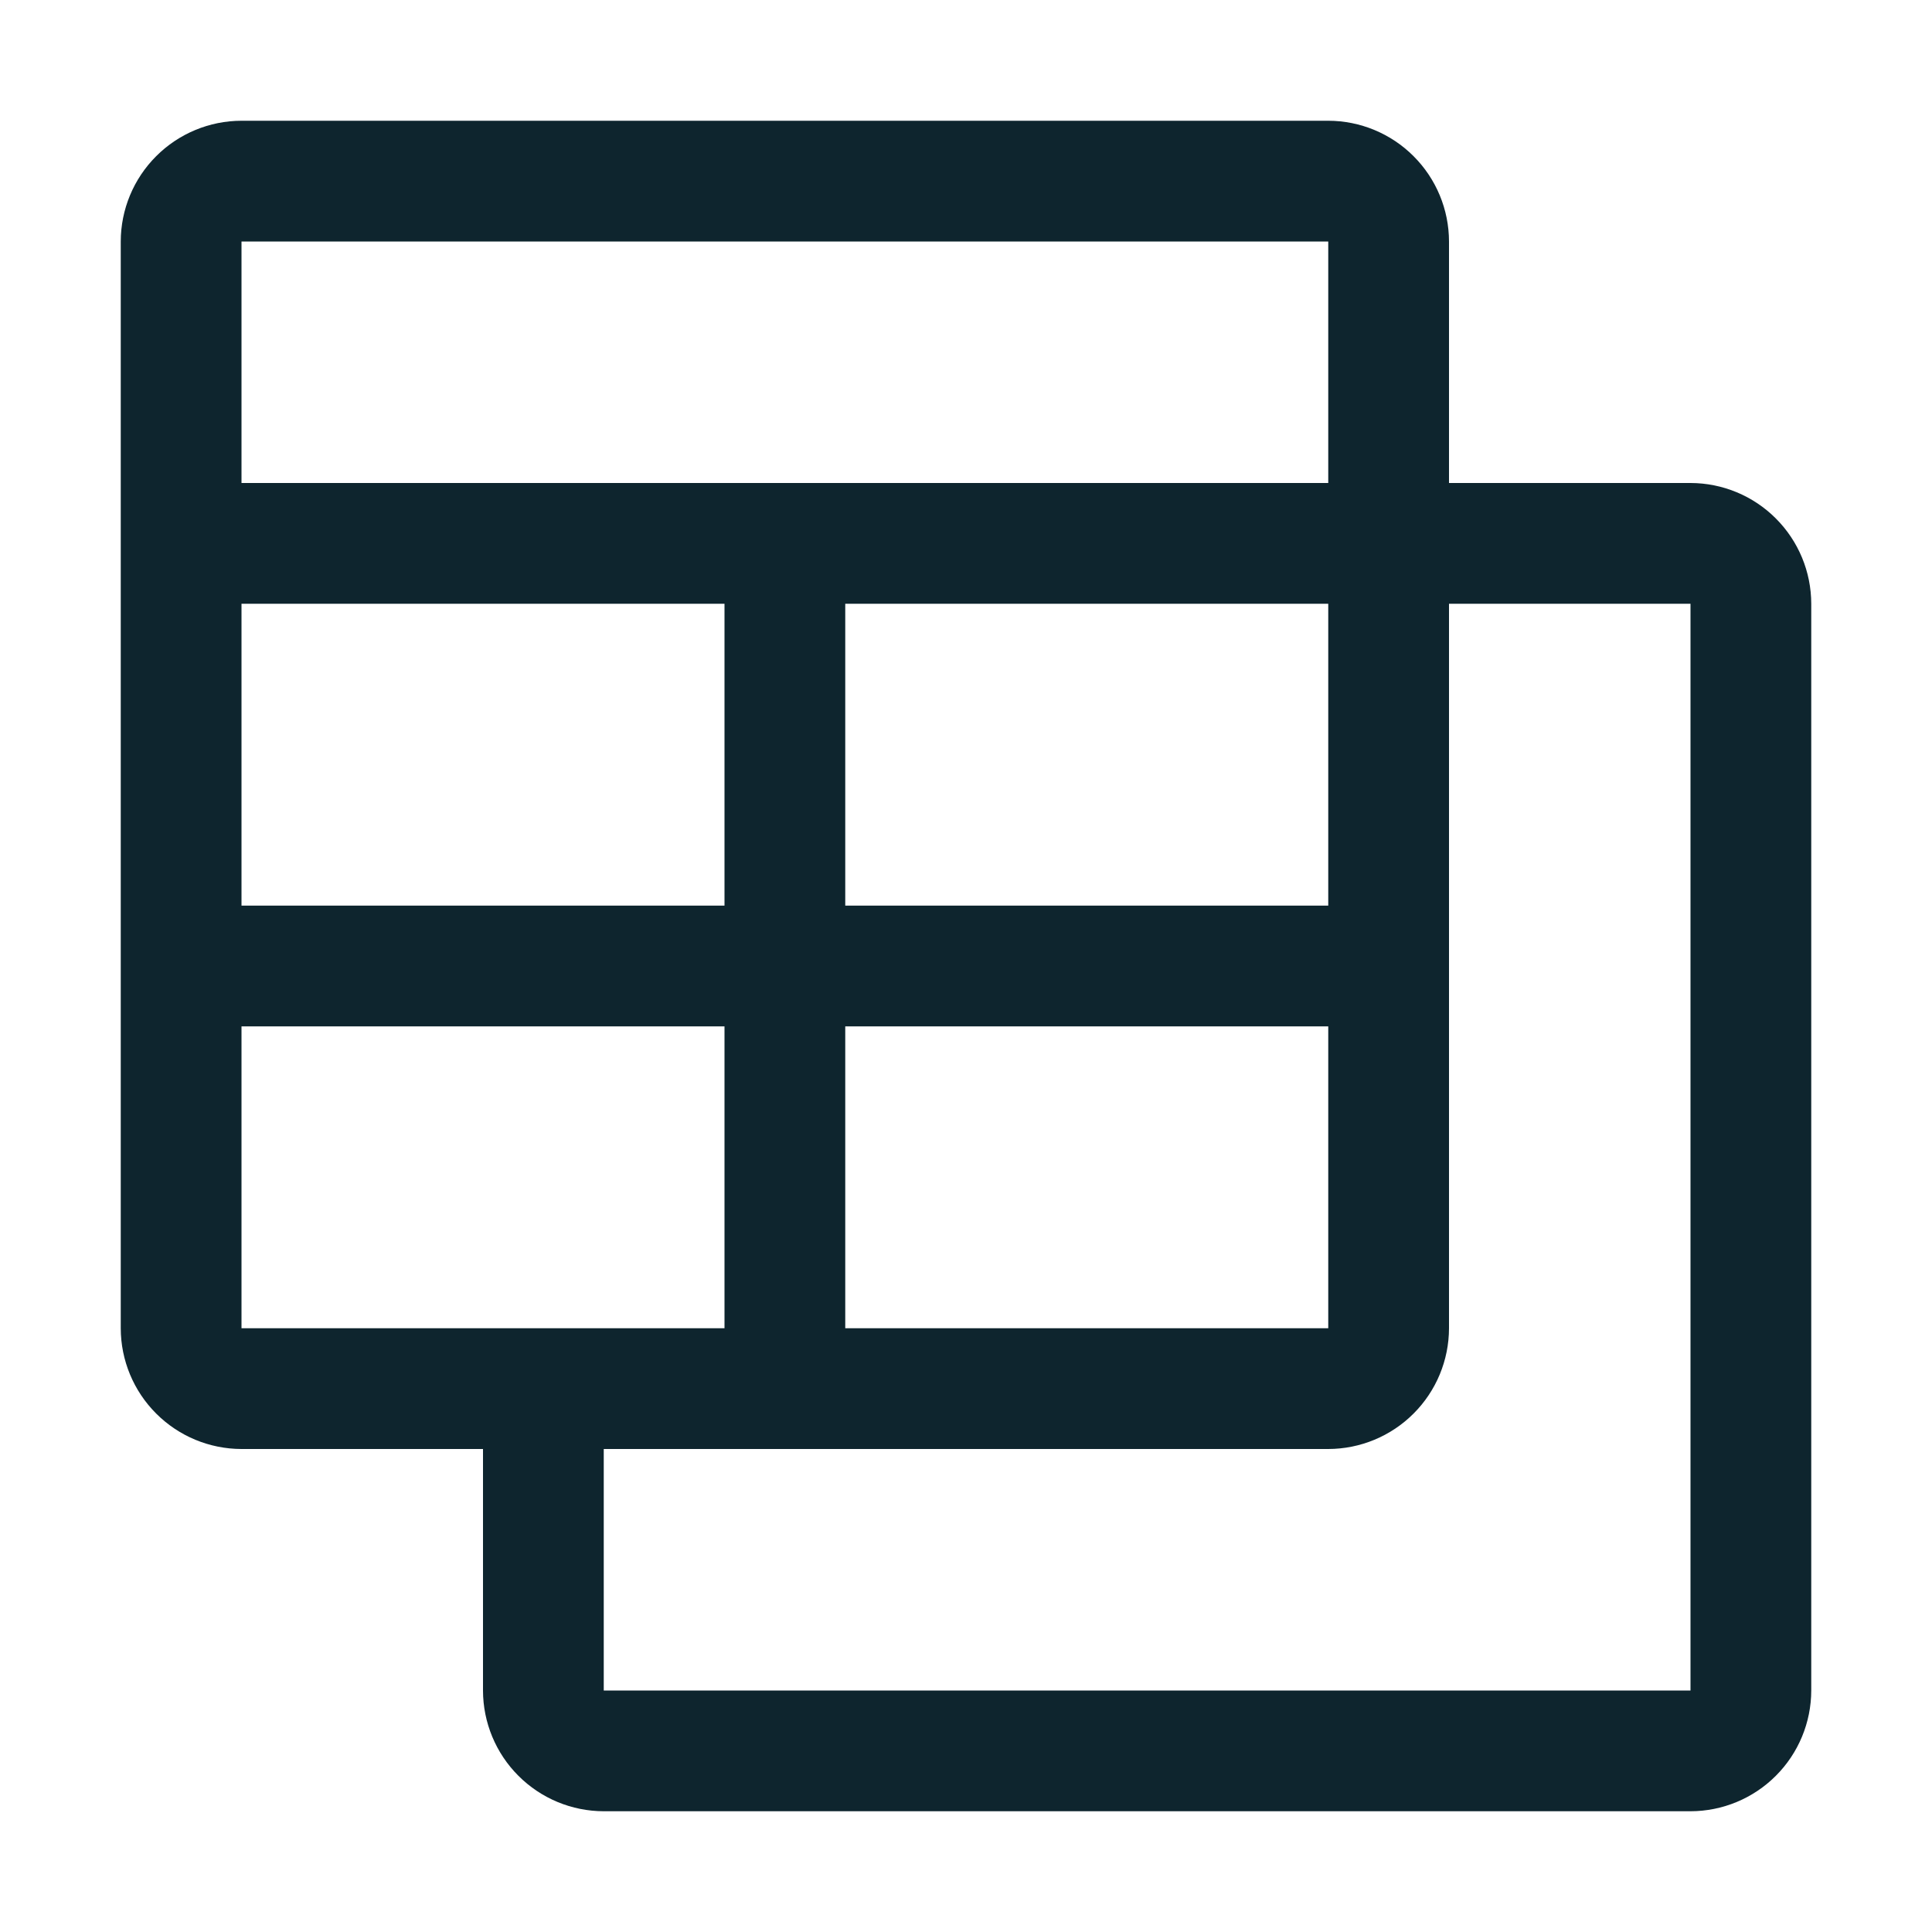 <svg width="50" height="50" viewBox="0 0 50 50" fill="none" xmlns="http://www.w3.org/2000/svg">
<path d="M43.75 12.5H37.5V6.25C37.499 5.422 37.169 4.627 36.583 4.042C35.998 3.456 35.203 3.126 34.375 3.125H6.25C5.422 3.126 4.627 3.456 4.042 4.042C3.456 4.627 3.126 5.422 3.125 6.25V34.375C3.126 35.203 3.456 35.998 4.042 36.583C4.627 37.169 5.422 37.499 6.25 37.5H12.5V43.75C12.501 44.578 12.831 45.373 13.417 45.958C14.002 46.544 14.797 46.874 15.625 46.875H43.75C44.578 46.874 45.373 46.544 45.958 45.958C46.544 45.373 46.874 44.578 46.875 43.75V15.625C46.874 14.797 46.544 14.002 45.958 13.417C45.373 12.831 44.578 12.501 43.75 12.5ZM34.375 34.375H21.875V26.562H34.375V34.375ZM34.375 23.438H21.875V15.625H34.375V23.438ZM18.75 23.438H6.25V15.625H18.75V23.438ZM34.375 6.25V12.5H6.25V6.25H34.375ZM6.25 34.375V26.562H18.75V34.375H6.25ZM43.75 43.75H15.625V37.5H34.375C35.203 37.499 35.998 37.169 36.583 36.583C37.169 35.998 37.499 35.203 37.5 34.375V15.625H43.75V43.75Z" fill="#0E252E"/>
</svg>

